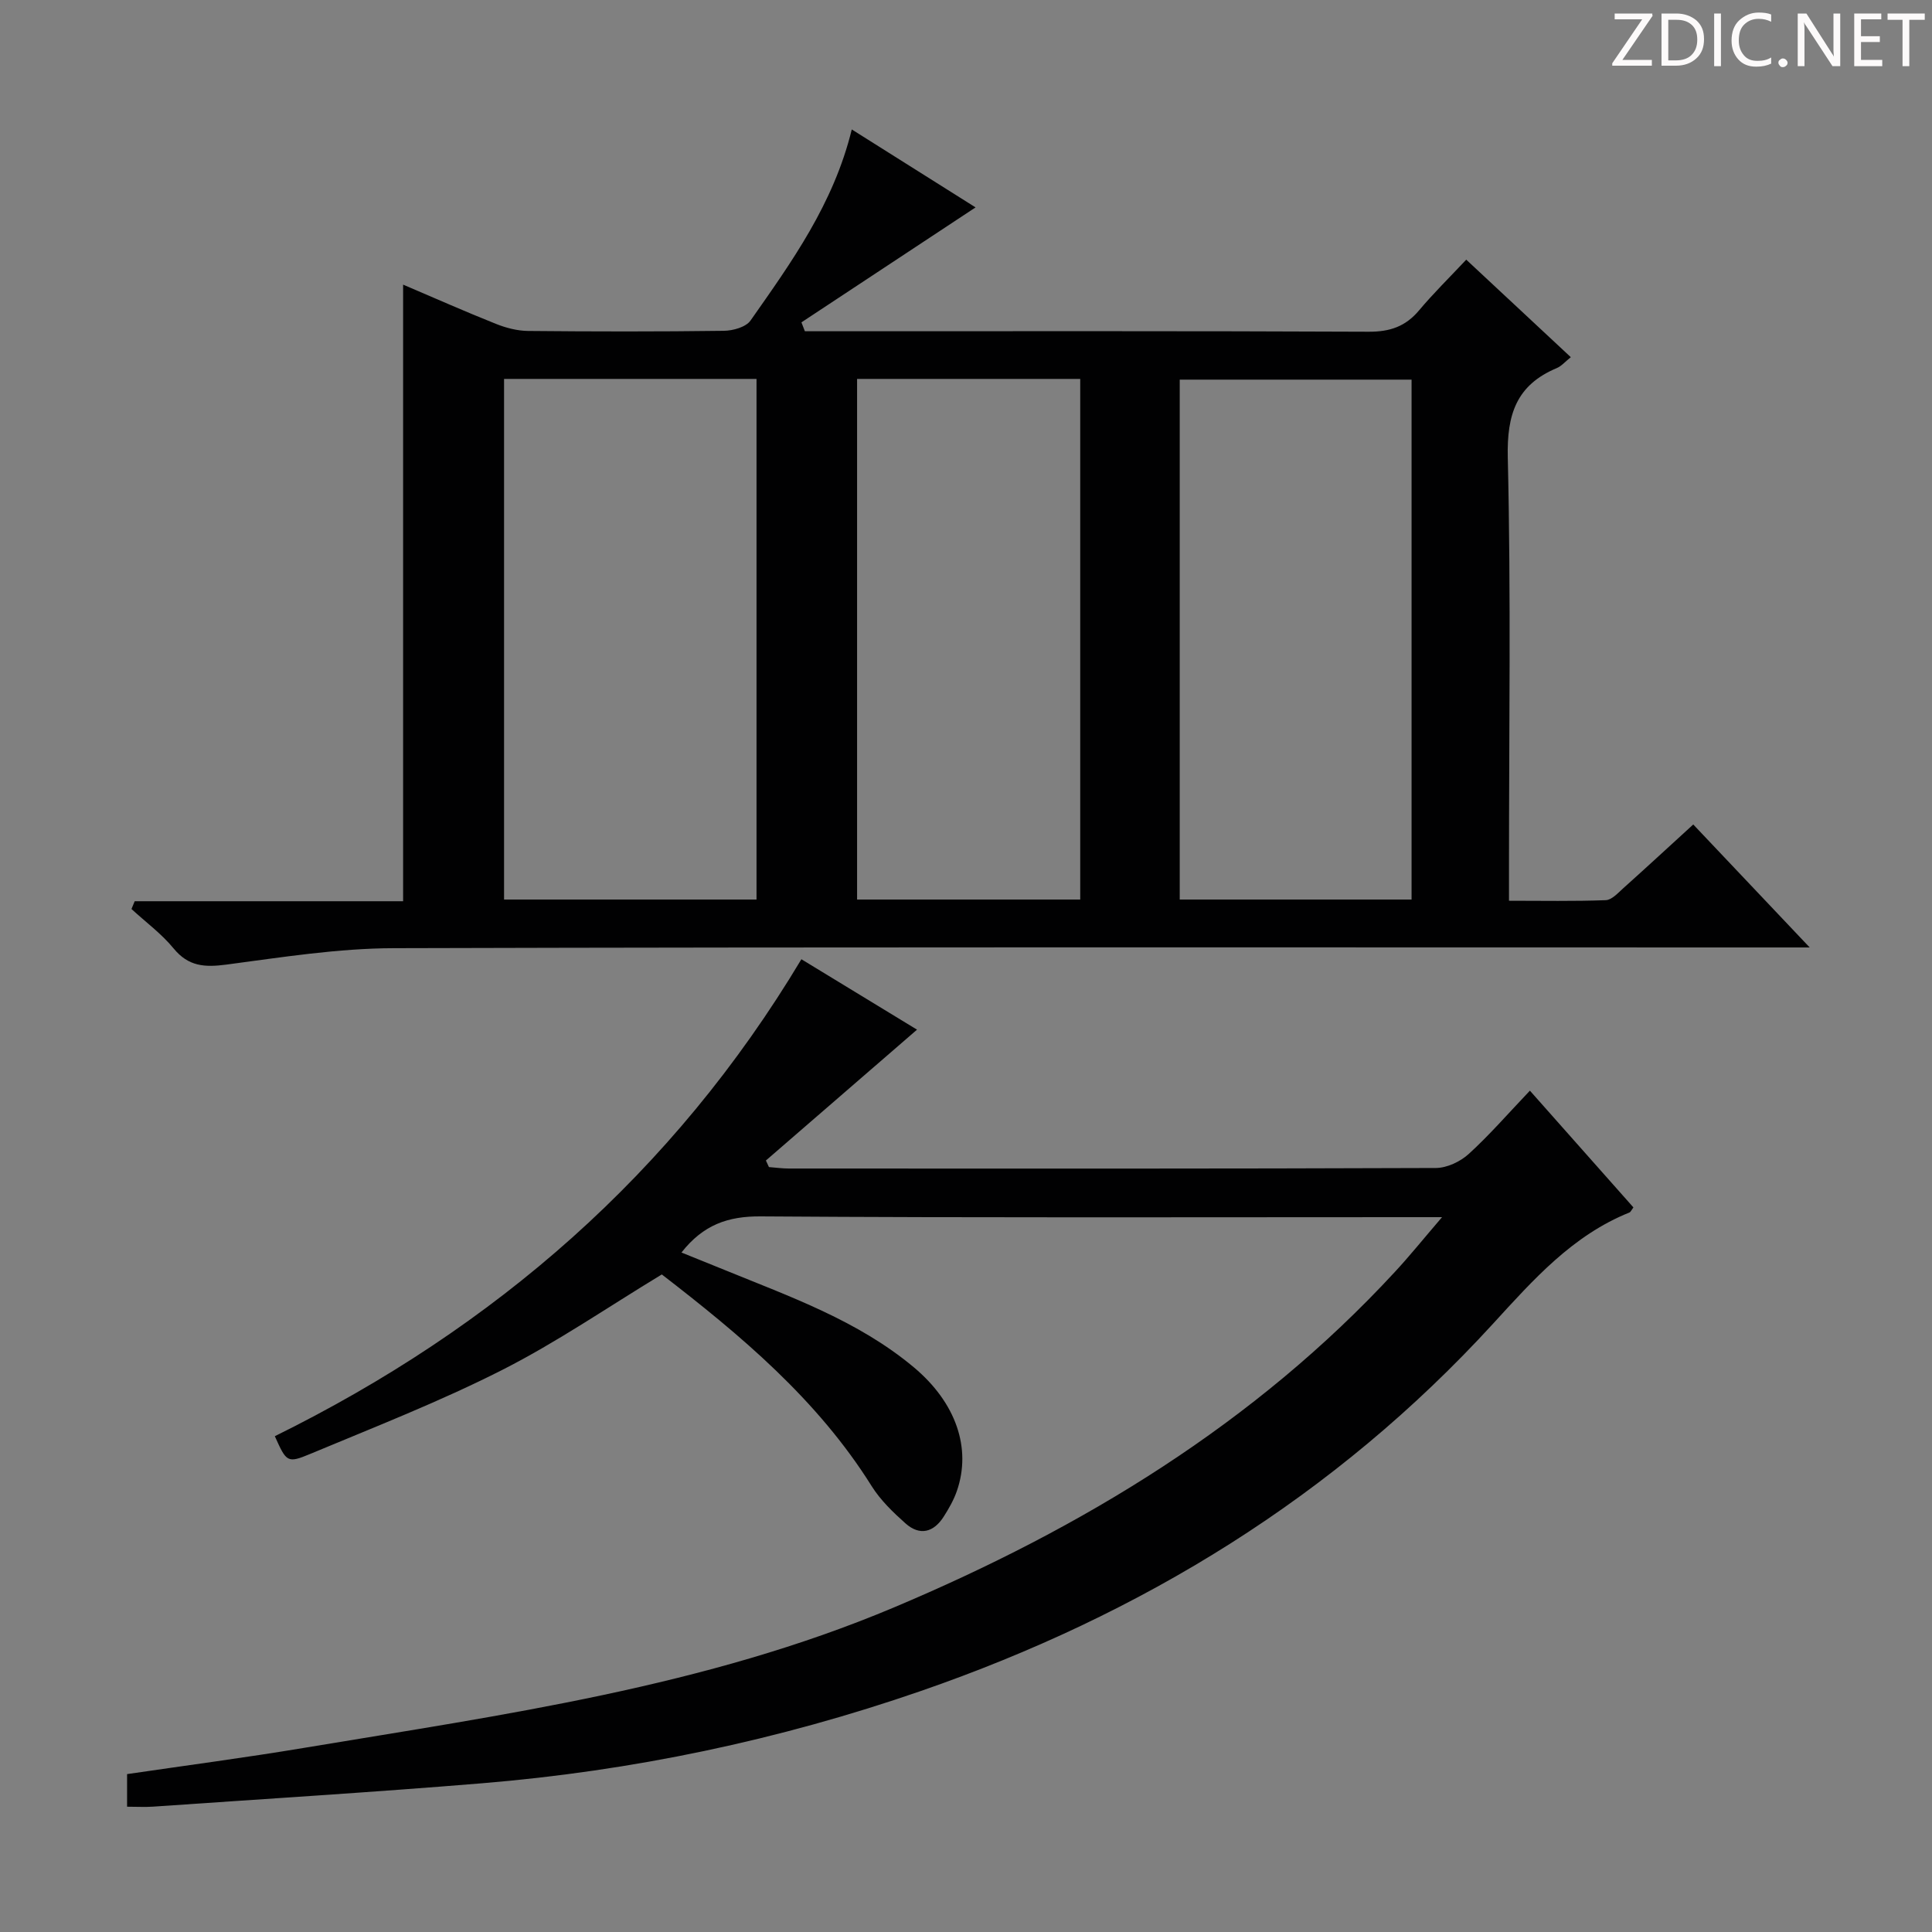 <svg enable-background="new 0 0 400 400" viewBox="0 0 400 400" xmlns="http://www.w3.org/2000/svg"><rect x="0" y="0" width="400" height="400" fill="#808080" stroke="none"/><g fill="#fcfafa"><path d="m342.2 3.2-6.3 9.2h6.1v1.2h-8.2v-.5l6.2-9.1h-5.7v-1.2h7.8v.4z"/><path d="m344 13.7v-10.9h3.1c1.6 0 3 .5 4.1 1.4 1.1 1 1.6 2.2 1.6 3.9s-.5 3-1.6 4-2.5 1.5-4.2 1.5h-3zm1.4-9.6v8.4h1.6c1.4 0 2.5-.4 3.2-1.1.8-.8 1.2-1.8 1.2-3.2s-.4-2.4-1.2-3.1-1.8-1-3.1-1z"/><path d="m356.3 2.8v10.9h-1.4v-10.9z"/><path d="m366.6 13.2c-.8.4-1.8.6-3 .6-1.6 0-2.8-.5-3.7-1.5s-1.4-2.3-1.4-3.9c0-1.7.5-3.2 1.6-4.2s2.4-1.6 4-1.6c1 0 1.9.1 2.6.4v1.5c-.8-.4-1.6-.6-2.6-.6-1.2 0-2.2.4-3 1.2s-1.1 1.9-1.1 3.3c0 1.3.4 2.3 1.1 3.1s1.6 1.1 2.8 1.1c1.1 0 2-.2 2.8-.7v1.3z"/><path d="m368.2 13c0-.3.1-.5.3-.6.2-.2.4-.3.6-.3.3 0 .5.1.7.3s.3.4.3.6-.1.5-.3.6c-.2.2-.4.3-.7.3s-.5-.1-.6-.3c-.2-.2-.3-.4-.3-.6z"/><path d="m381.1 13.7h-1.7l-5.5-8.4c-.2-.2-.3-.5-.4-.7 0 .2.1.8.1 1.5v7.6h-1.4v-10.9h1.8l5.3 8.3c.3.4.4.6.4.8 0-.3-.1-.8-.1-1.6v-7.5h1.4v10.9z"/><path d="m389.7 13.7h-5.8v-10.9h5.6v1.2h-4.2v3.5h3.9v1.2h-3.9v3.7h4.4z"/><path d="m398.4 4.1h-3.1v9.6h-1.4v-9.6h-3.1v-1.3h7.7v1.3z"/></g><path d="m27.89 186.59h55.57c0-42.81 0-85.03 0-127.66 6.43 2.74 12.77 5.55 19.21 8.12 2.1.84 4.44 1.45 6.68 1.47 13.5.13 27 .15 40.5-.03 1.9-.02 4.58-.76 5.54-2.13 8.5-12.11 17.2-24.16 20.96-39.56 8.81 5.55 17.42 10.97 25.63 16.14-12.09 7.99-24.07 15.89-36.05 23.8.24.61.47 1.22.71 1.84h5.24c37.17 0 74.33-.07 111.5.1 4.38.02 7.62-1.08 10.42-4.42 2.97-3.54 6.29-6.79 9.77-10.5 7.53 7.02 14.42 13.45 21.65 20.19-1.17.93-1.93 1.85-2.91 2.26-8.34 3.5-10.35 9.57-10.14 18.5.67 28.32.25 56.66.25 84.99v6.79c6.89 0 13.47.13 20.04-.12 1.24-.05 2.52-1.48 3.61-2.46 4.71-4.22 9.35-8.51 14.5-13.21 7.78 8.22 15.48 16.35 24.11 25.46-2.91 0-4.79 0-6.67 0-95.5 0-190.99-.12-286.49.15-11.56.03-23.15 1.88-34.65 3.4-4.47.59-7.85.41-10.93-3.35-2.5-3.05-5.79-5.46-8.72-8.16.21-.52.44-1.06.67-1.61zm76.47-108.14v107.79h52.27c0-36.08 0-71.81 0-107.79-17.53 0-34.75 0-52.27 0zm187.89 107.79c0-36.11 0-71.84 0-107.64-16.21 0-32.07 0-48 0v107.64zm-114.8-107.79v107.79h46.2c0-36.07 0-71.8 0-107.79-15.52 0-30.75 0-46.2 0z" fill="#010102"/><path d="m298.56 252c-3.08 0-4.84 0-6.61 0-44.82 0-89.64.15-134.46-.16-6.8-.05-11.9 1.75-16.4 7.48 2.98 1.2 5.91 2.38 8.83 3.57 13.67 5.59 27.71 10.52 39.26 20.18 8.77 7.34 11.99 16.78 8.93 25.62-.64 1.86-1.65 3.62-2.71 5.29-2.08 3.28-4.96 4.07-7.94 1.41-2.58-2.3-5.17-4.8-6.99-7.7-11.27-18.01-27.2-31.29-43.45-43.83-11.15 6.75-21.72 14.03-33.06 19.78-12.87 6.53-26.38 11.8-39.71 17.37-4.8 2.01-4.94 1.69-7.35-3.66 45.45-22.42 82.43-54.35 109.02-98.75 8.07 4.92 16.3 9.93 23.94 14.58-10.6 9.18-20.94 18.13-31.29 27.09.21.45.42.91.63 1.36 1.37.1 2.74.3 4.11.3 44.66.02 89.31.06 133.97-.11 2.3-.01 5.07-1.32 6.81-2.91 4.29-3.91 8.12-8.33 12.66-13.1 7.5 8.46 14.49 16.34 21.43 24.17-.43.58-.57.95-.81 1.05-11.82 4.75-19.92 13.93-28.26 23.04-32.74 35.77-72.77 60.22-118.42 76.02-29.53 10.22-59.84 16.56-90.92 19.12-22.69 1.87-45.41 3.26-68.12 4.84-1.64.11-3.3.01-5.34.01 0-2.27 0-4.33 0-6.75 12.11-1.78 24.4-3.39 36.63-5.43 41.39-6.89 83.09-12.62 122.19-29.1 39.02-16.45 74.66-38.04 103.68-69.46 3.06-3.3 5.87-6.8 9.75-11.32z" fill="#010102"/></svg>